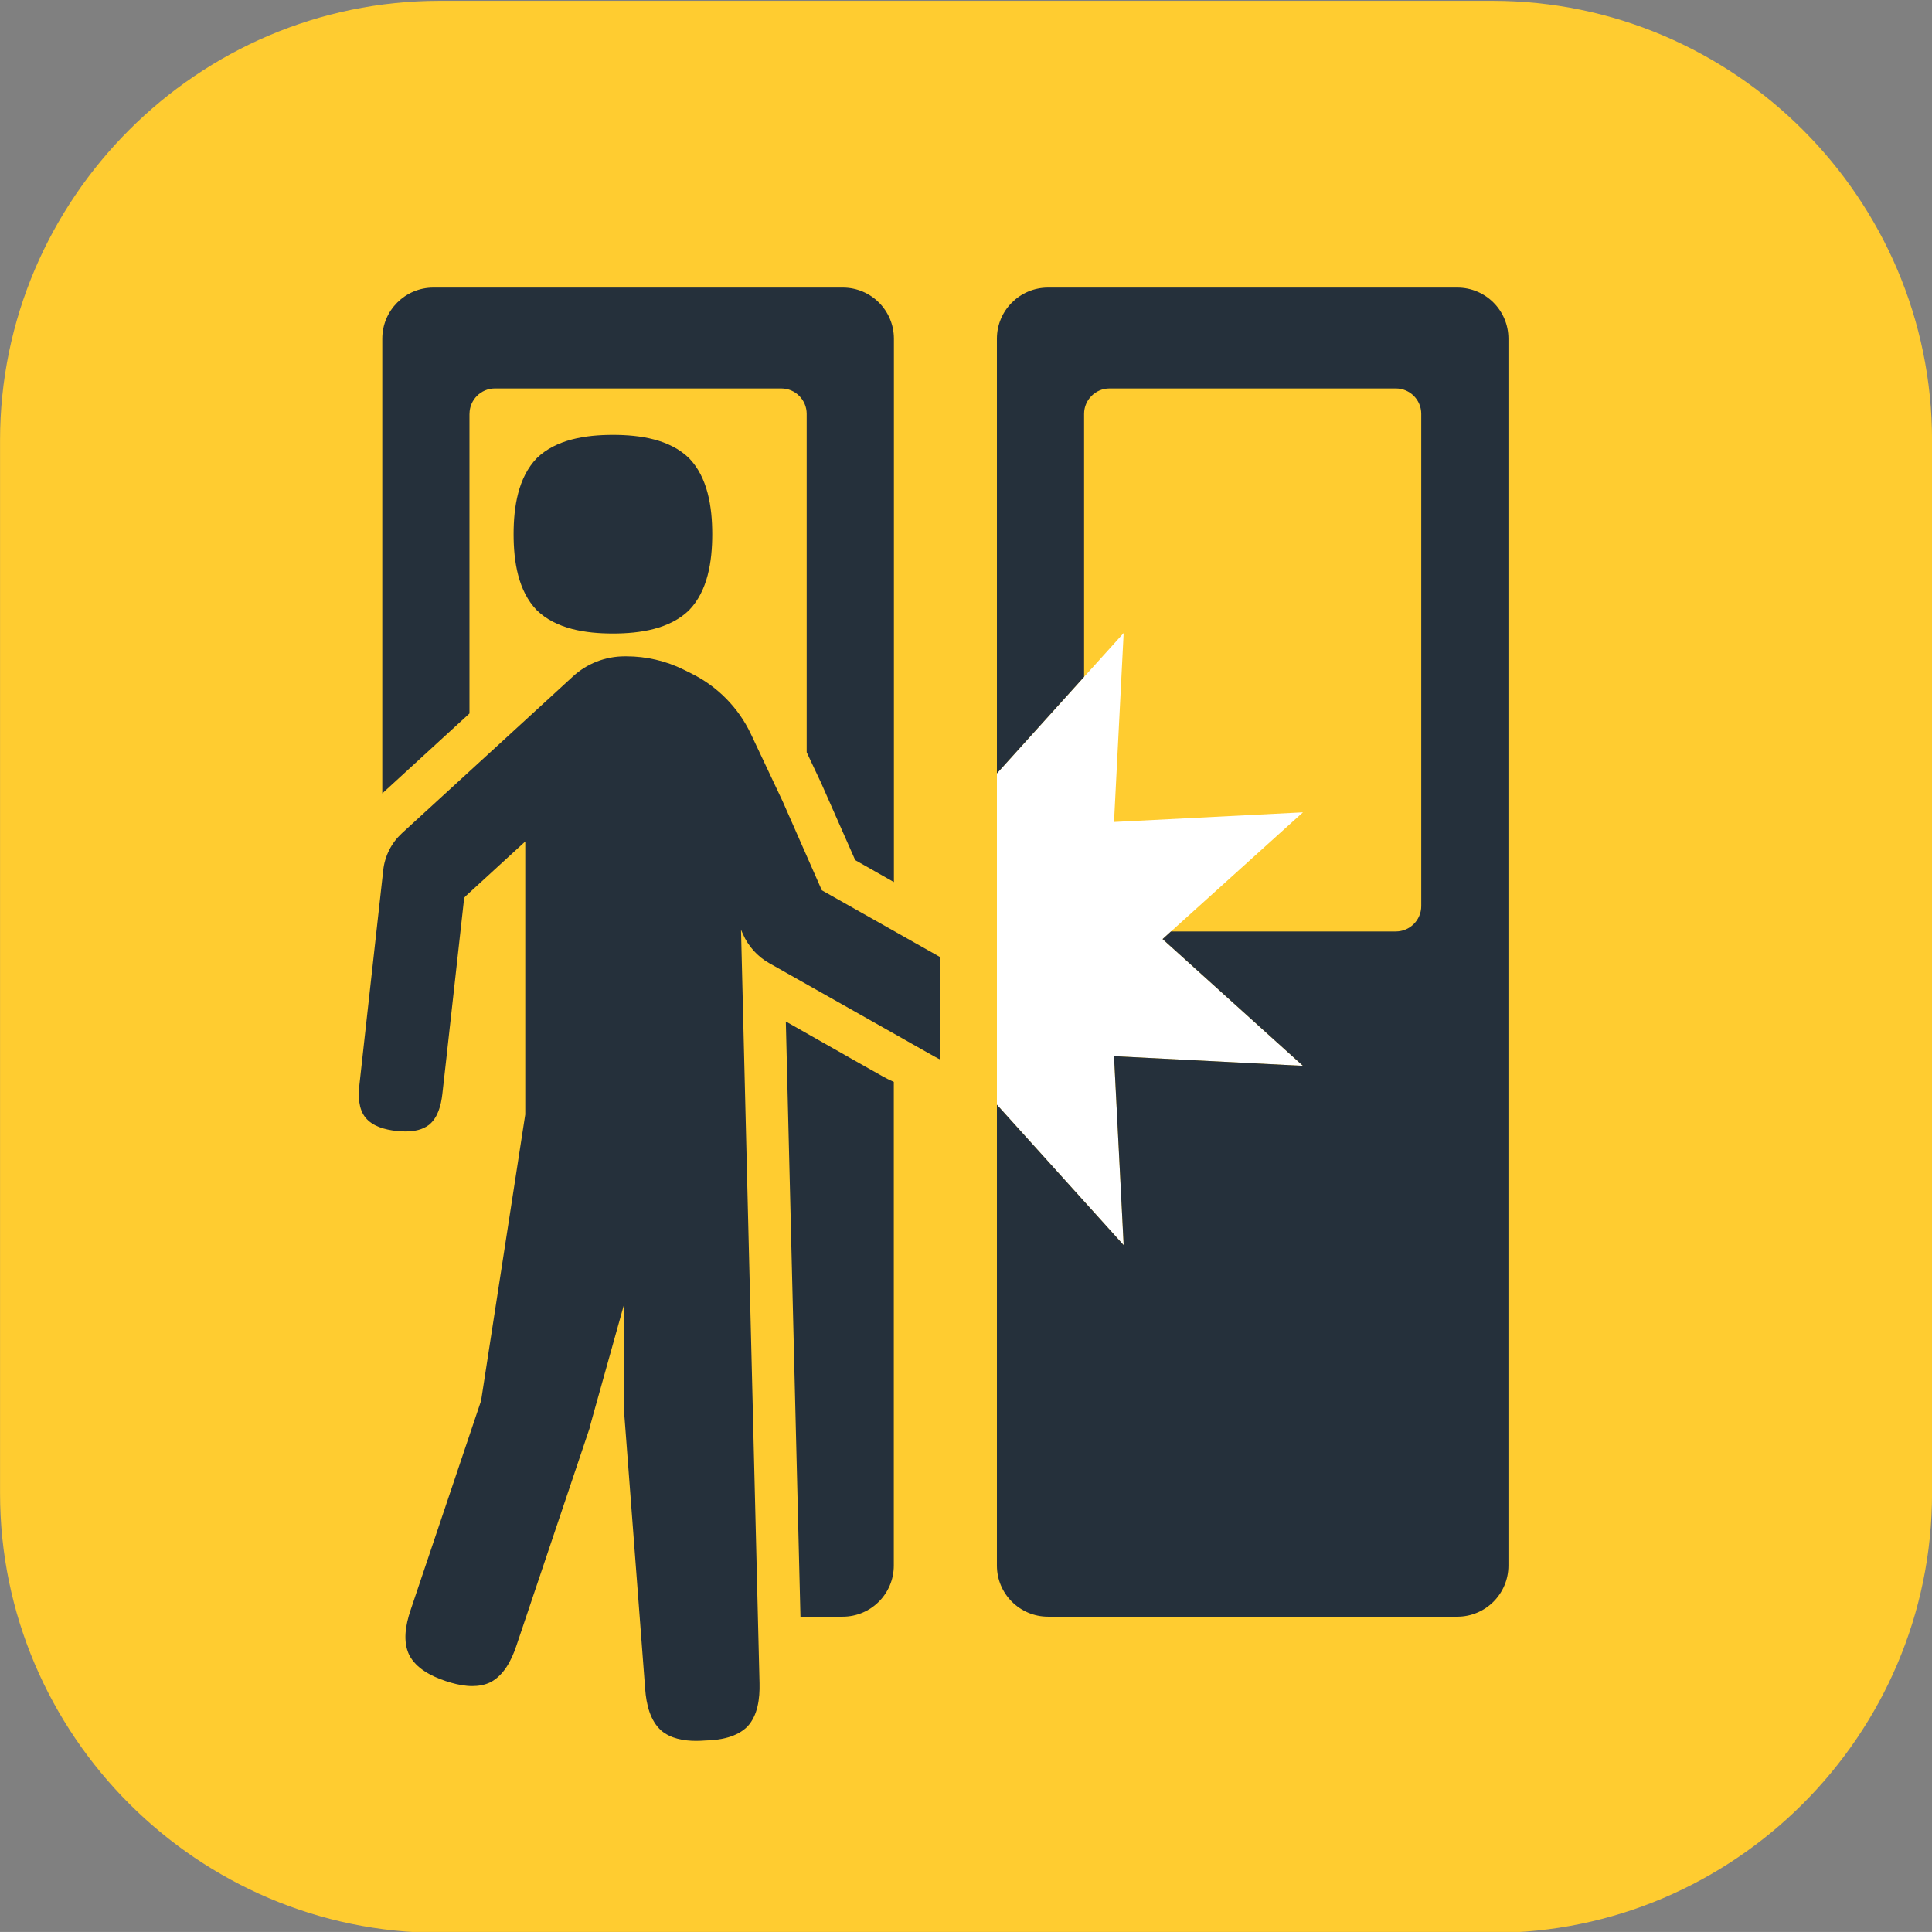 <?xml version="1.0" encoding="utf-8"?>
<!-- Generator: Adobe Illustrator 25.4.1, SVG Export Plug-In . SVG Version: 6.00 Build 0)  -->
<svg version="1.1" id="Layer_1" xmlns="http://www.w3.org/2000/svg" xmlns:xlink="http://www.w3.org/1999/xlink" x="0px" y="0px"
	 viewBox="0 0 37.252 37.251" enable-background="new 0 0 37.252 37.251" xml:space="preserve">
<rect x="0" y="0" width="37.252" height="37.251" fill="#808080" stroke="none"/>
<g>
	<g>
		<path fill="#FFCC30" d="M37.253,28.793c0,4.661-3.814,8.475-8.475,8.475H8.476c-4.661,0-8.475-3.814-8.475-8.475V8.491
			c0-4.661,3.813-8.475,8.475-8.475h20.302c4.661,0,8.475,3.813,8.475,8.475V28.793z"/>
	</g>
	<g>
		<g>
			<g>
				<polygon fill="#FFFFFF" points="19.222,14.913 21.666,12.206 21.48,15.849 25.123,15.663 22.416,18.107 25.123,20.551 
					21.48,20.365 21.666,24.008 19.222,21.3 				"/>
			</g>
		</g>
	</g>
	<g>
		<g>
			<g>
				<path fill="#25303B" d="M11.818,12.215c0.527,0,1.095-0.087,1.467-0.448c0.361-0.371,0.448-0.939,0.448-1.467
					c0-0.527-0.087-1.095-0.448-1.467c-0.372-0.361-0.939-0.448-1.467-0.448c-0.527,0-1.095,0.087-1.467,0.448
					C9.99,9.206,9.903,9.774,9.903,10.3c0,0.527,0.087,1.095,0.448,1.467C10.722,12.128,11.291,12.215,11.818,12.215"/>
			</g>
		</g>
		<g>
			<g>
				<path fill="#25303B" d="M28.099,5.545h-7.891c-0.544,0-0.986,0.441-0.986,0.986v8.382l1.681-1.862V7.979
					c0-0.269,0.22-0.489,0.489-0.489h5.523c0.269,0,0.489,0.22,0.489,0.489v9.492c0,0.269-0.22,0.489-0.489,0.489h-4.337
					l-0.162,0.147l2.707,2.444l-3.643-0.186l0.186,3.643L19.222,21.3v8.886c0,0.545,0.441,0.986,0.986,0.986h7.891
					c0.545,0,0.986-0.441,0.986-0.986V6.531C29.085,5.986,28.644,5.545,28.099,5.545z"/>
			</g>
			<g>
				<path fill="#25303B" d="M9.053,7.979c0-0.269,0.22-0.489,0.489-0.489h5.523c0.269,0,0.489,0.22,0.489,0.489v6.526l0.285,0.605
					l0.01,0.023l0.641,1.452l0.746,0.423V6.531c0-0.545-0.441-0.986-0.986-0.986H8.357c-0.545,0-0.986,0.441-0.986,0.986v8.767
					l1.681-1.541V7.979z"/>
			</g>
			<g>
				<path fill="#25303B" d="M16.484,20.452l-0.098-0.056l0,0l-1.234-0.7l0.282,11.476h0.814c0.544,0,0.986-0.441,0.986-0.986v-9.325
					c-0.077-0.034-0.155-0.073-0.234-0.118L16.484,20.452z"/>
			</g>
			<g>
				<path fill="#25303B" d="M15.097,15.465c-0.003-0.006-0.005-0.012-0.008-0.018l-0.611-1.295
					c-0.238-0.505-0.646-0.919-1.147-1.166l-0.153-0.076c-0.339-0.167-0.718-0.255-1.096-0.255h-0.038
					c-0.184,0-0.363,0.034-0.535,0.1c-0.171,0.067-0.326,0.163-0.461,0.287l-0.001,0.001l-1.237,1.135l-2.059,1.887
					c-0.101,0.093-0.184,0.201-0.246,0.324c-0.062,0.124-0.102,0.256-0.116,0.393l-0.363,3.266l-0.048,0.435L6.93,20.918
					c-0.024,0.22-0.019,0.465,0.119,0.633c0.138,0.168,0.371,0.23,0.592,0.255c0.058,0.006,0.118,0.01,0.177,0.01
					c0.166,0,0.33-0.031,0.456-0.129c0.168-0.138,0.23-0.371,0.255-0.591l0.049-0.436l0.049-0.436c0-0.002,0-0.003,0-0.005
					l0.323-2.906c0.008-0.011,0.017-0.02,0.024-0.03l1.154-1.058v5.264l-0.852,5.52c-0.001,0.003-0.002,0.005-0.003,0.009
					l-1.357,4.03c0,0.001-0.001,0.001-0.001,0.003l-0.001,0.003c-0.094,0.28-0.149,0.596-0.023,0.858
					c0.134,0.258,0.421,0.407,0.702,0.501c0.035,0.011,0.07,0.023,0.107,0.033c0.133,0.038,0.272,0.064,0.407,0.064
					c0.121,0,0.24-0.021,0.348-0.073c0.259-0.134,0.407-0.421,0.501-0.702l1.418-4.214l0.005-0.031
					c0.039-0.135,0.073-0.271,0.113-0.406l0.188-0.672l0.36-1.288v2.183l0.4,5.26c0.022,0.296,0.095,0.611,0.313,0.804
					c0.181,0.151,0.427,0.196,0.67,0.196c0.058,0,0.115-0.003,0.172-0.007c0.297-0.007,0.615-0.065,0.819-0.272
					c0.197-0.214,0.238-0.535,0.231-0.831l-0.357-14.53l0.037,0.084c0.051,0.118,0.122,0.226,0.208,0.321
					c0.085,0.095,0.184,0.174,0.295,0.237l2.668,1.507l0.001,0.001l0.076,0.043l0.269,0.152l0.17,0.096
					c0.04,0.022,0.08,0.044,0.122,0.064v-1.974l-2.288-1.292L15.097,15.465z"/>
			</g>
		</g>
	</g>
</g>
</svg>
